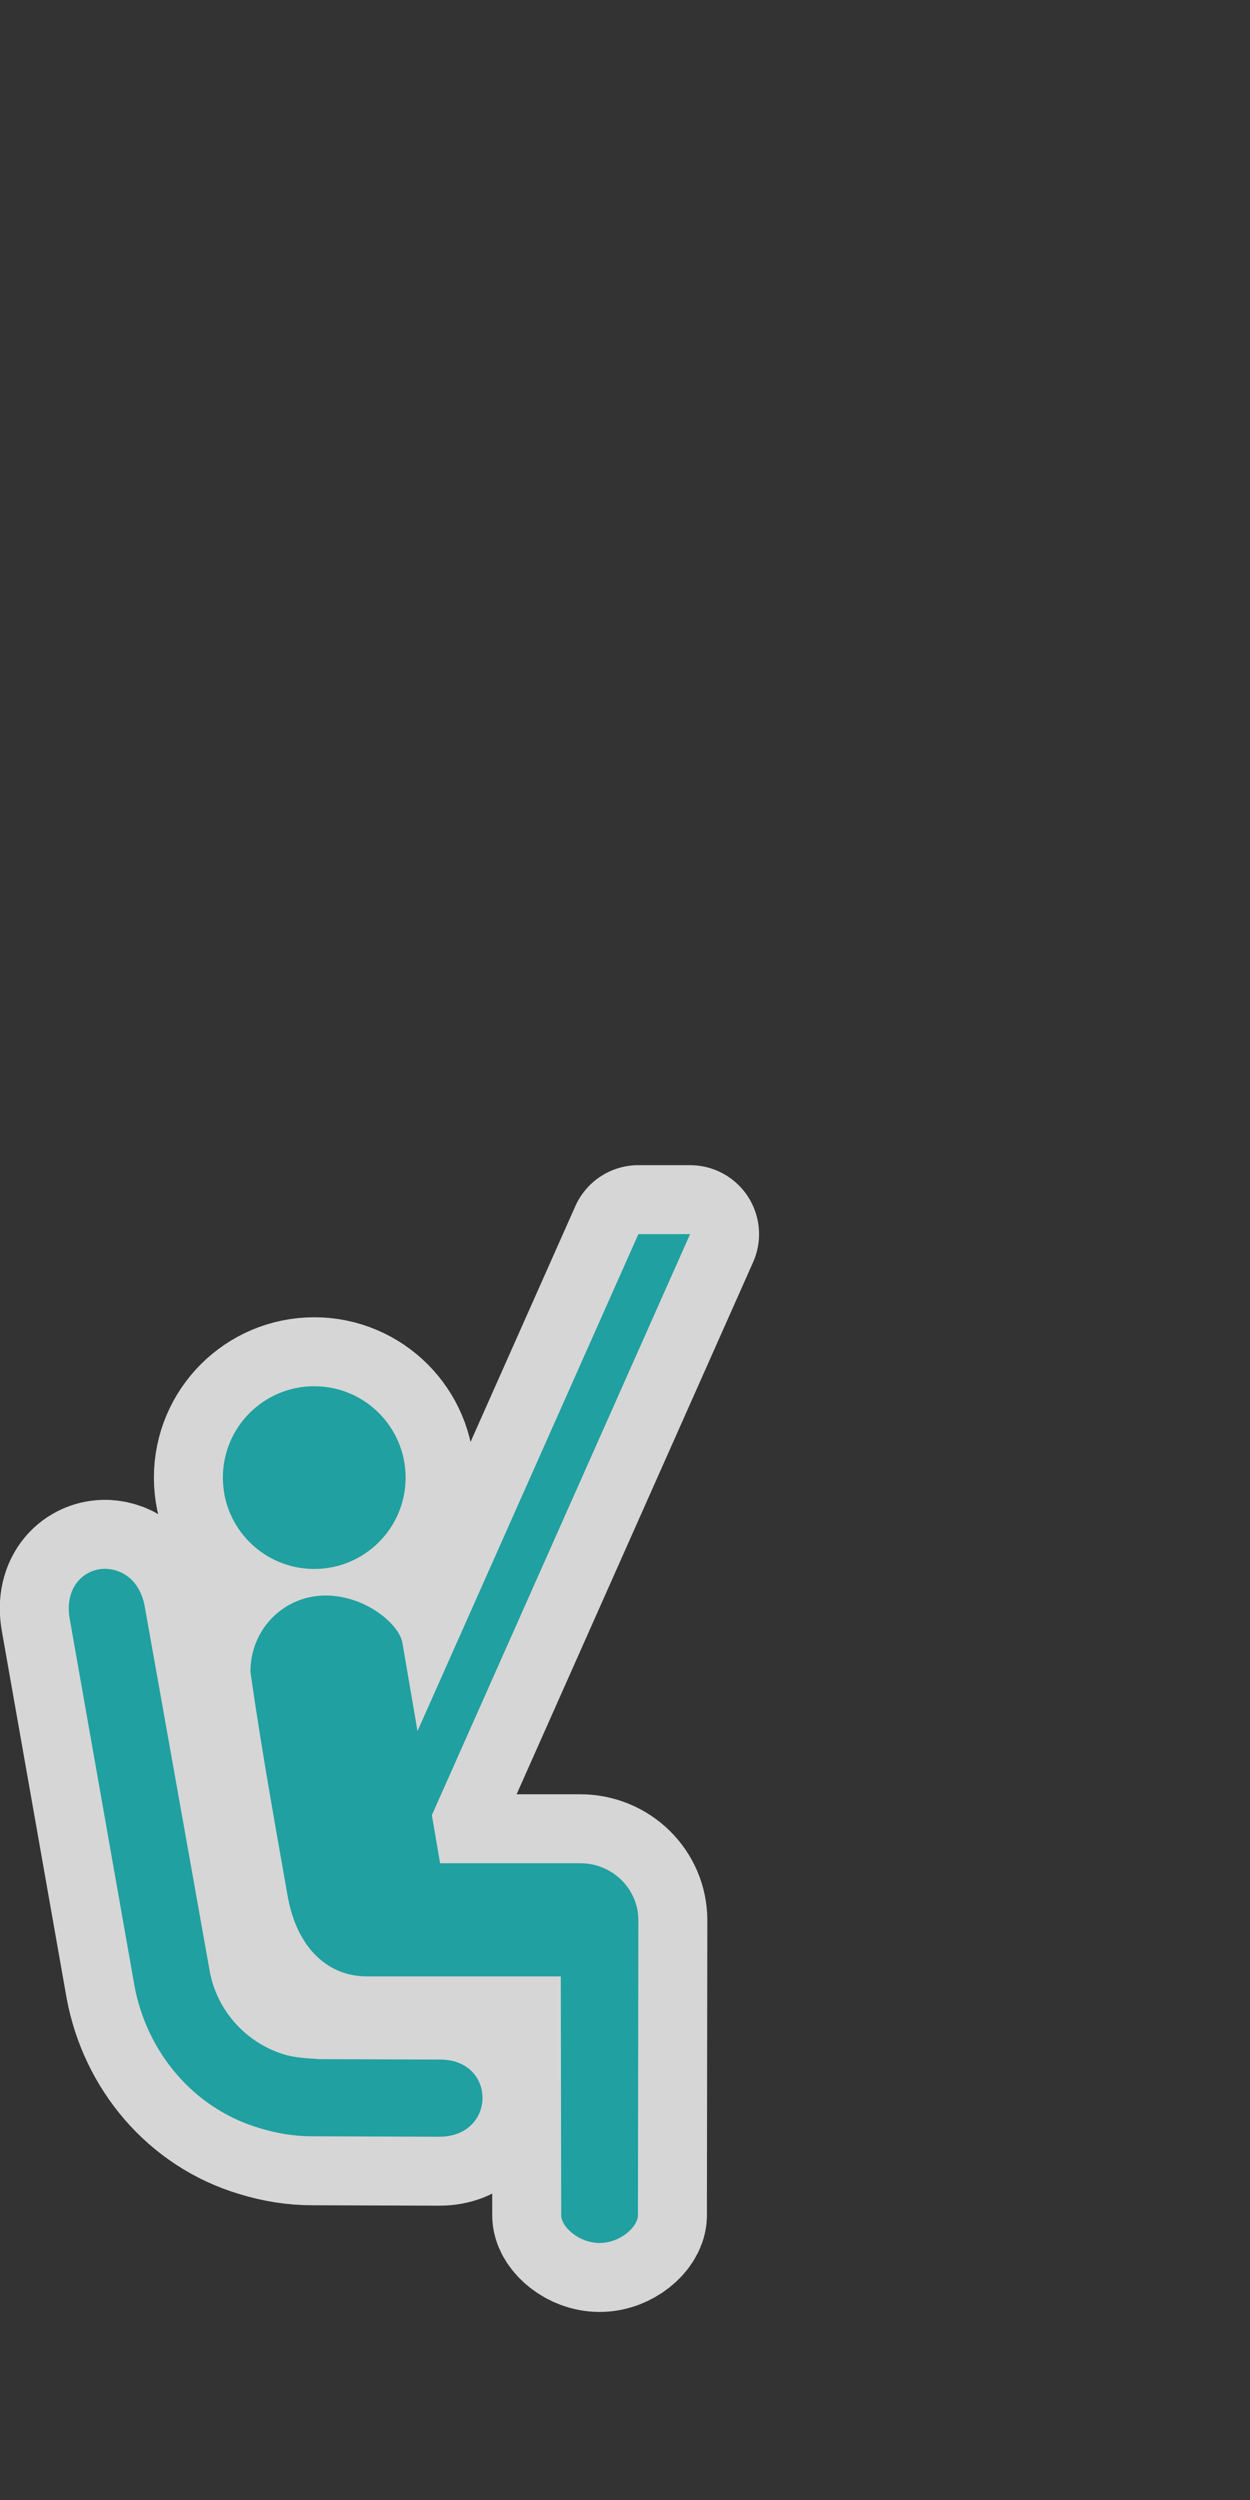 <?xml version="1.0" encoding="UTF-8" standalone="no"?>
<svg xmlns="http://www.w3.org/2000/svg" version="1.0" height="1160" width="580">
 <rect width="100%" height="100%" fill="#333333" stroke="none"/>
 <path d="m 32.401,751.438 30,170 c 5.7,30.7 27.3,56.9 58,66 8.1,2.5 16.3,3.8 24.4,3.8 l 59,0.2 c 26.7,0 26.8,-36 0.2,-35.8 l -56,-0.2 c -5.4,-0.4 -11.2,-0.6 -16.6,-2.3 -18,-5.7 -30.7,-20.8 -34,-38 l -30.2,-169.5 c -2.1,-11.9 -9.9,-17.3 -17.8,-17.7 -10.1,-0.4 -19.8,8.3 -17,23.5 z M 145.807,728 c -23.413,0 -42.394,-18.98 -42.394,-42.394 0,-23.414 18.98,-42.394 42.394,-42.394 23.413,0 42.394,18.98 42.394,42.394 0,23.413 -18.98,42.394 -42.394,42.394 z M 296.201,572.639 193.719,803.227 186.701,762.188 c -1.5,-8.35 -16.2,-21.15 -34.25,-21.85 -20.25,-0.7 -36.25,15.301 -36.25,35.301 5.382,38.239 12.867,78.744 17.184,103.672 4.317,24.928 19.016,37.727 36.816,37.727 h 90 l 0.199,111.102 c 0.2,5.1 8.101,12.6 17.801,12.6 9.7,0 17.601,-7.5 17.801,-12.6 l 0.199,-137.102 c 0,-14.6 -12,-26.5 -27,-26.5 h -65 l -3.814,-22.314 119.814,-269.584 z" id="path812" opacity="0.8" fill="none" stroke="#ffffff" vector-effect="none" stroke-linejoin="round" stroke-width="64"/>
 <path id="path15" d="m 32.401,751.438 30,170 c 5.7,30.7 27.3,56.9 58,66 8.1,2.5 16.3,3.8 24.4,3.8 l 59,0.2 c 26.7,0 26.8,-36 0.2,-35.8 l -56,-0.2 c -5.4,-0.4 -11.2,-0.6 -16.6,-2.3 -18,-5.7 -30.7,-20.8 -34,-38 l -30.2,-169.5 c -2.1,-11.9 -9.9,-17.3 -17.8,-17.7 -10.1,-0.4 -19.8,8.3 -17,23.5 z M 145.807,728 c -23.413,0 -42.394,-18.98 -42.394,-42.394 0,-23.414 18.98,-42.394 42.394,-42.394 23.413,0 42.394,18.98 42.394,42.394 0,23.413 -18.98,42.394 -42.394,42.394 z M 296.201,572.639 193.719,803.227 186.701,762.188 c -1.5,-8.35 -16.2,-21.15 -34.25,-21.85 -20.25,-0.7 -36.25,15.301 -36.25,35.301 5.382,38.239 12.867,78.744 17.184,103.672 4.317,24.928 19.016,37.727 36.816,37.727 h 90 l 0.199,111.102 c 0.2,5.1 8.101,12.6 17.801,12.6 9.7,0 17.601,-7.5 17.801,-12.6 l 0.199,-137.102 c 0,-14.6 -12,-26.5 -27,-26.5 h -65 l -3.814,-22.314 119.814,-269.584 z" fill="#20a0a0"/>
</svg>
